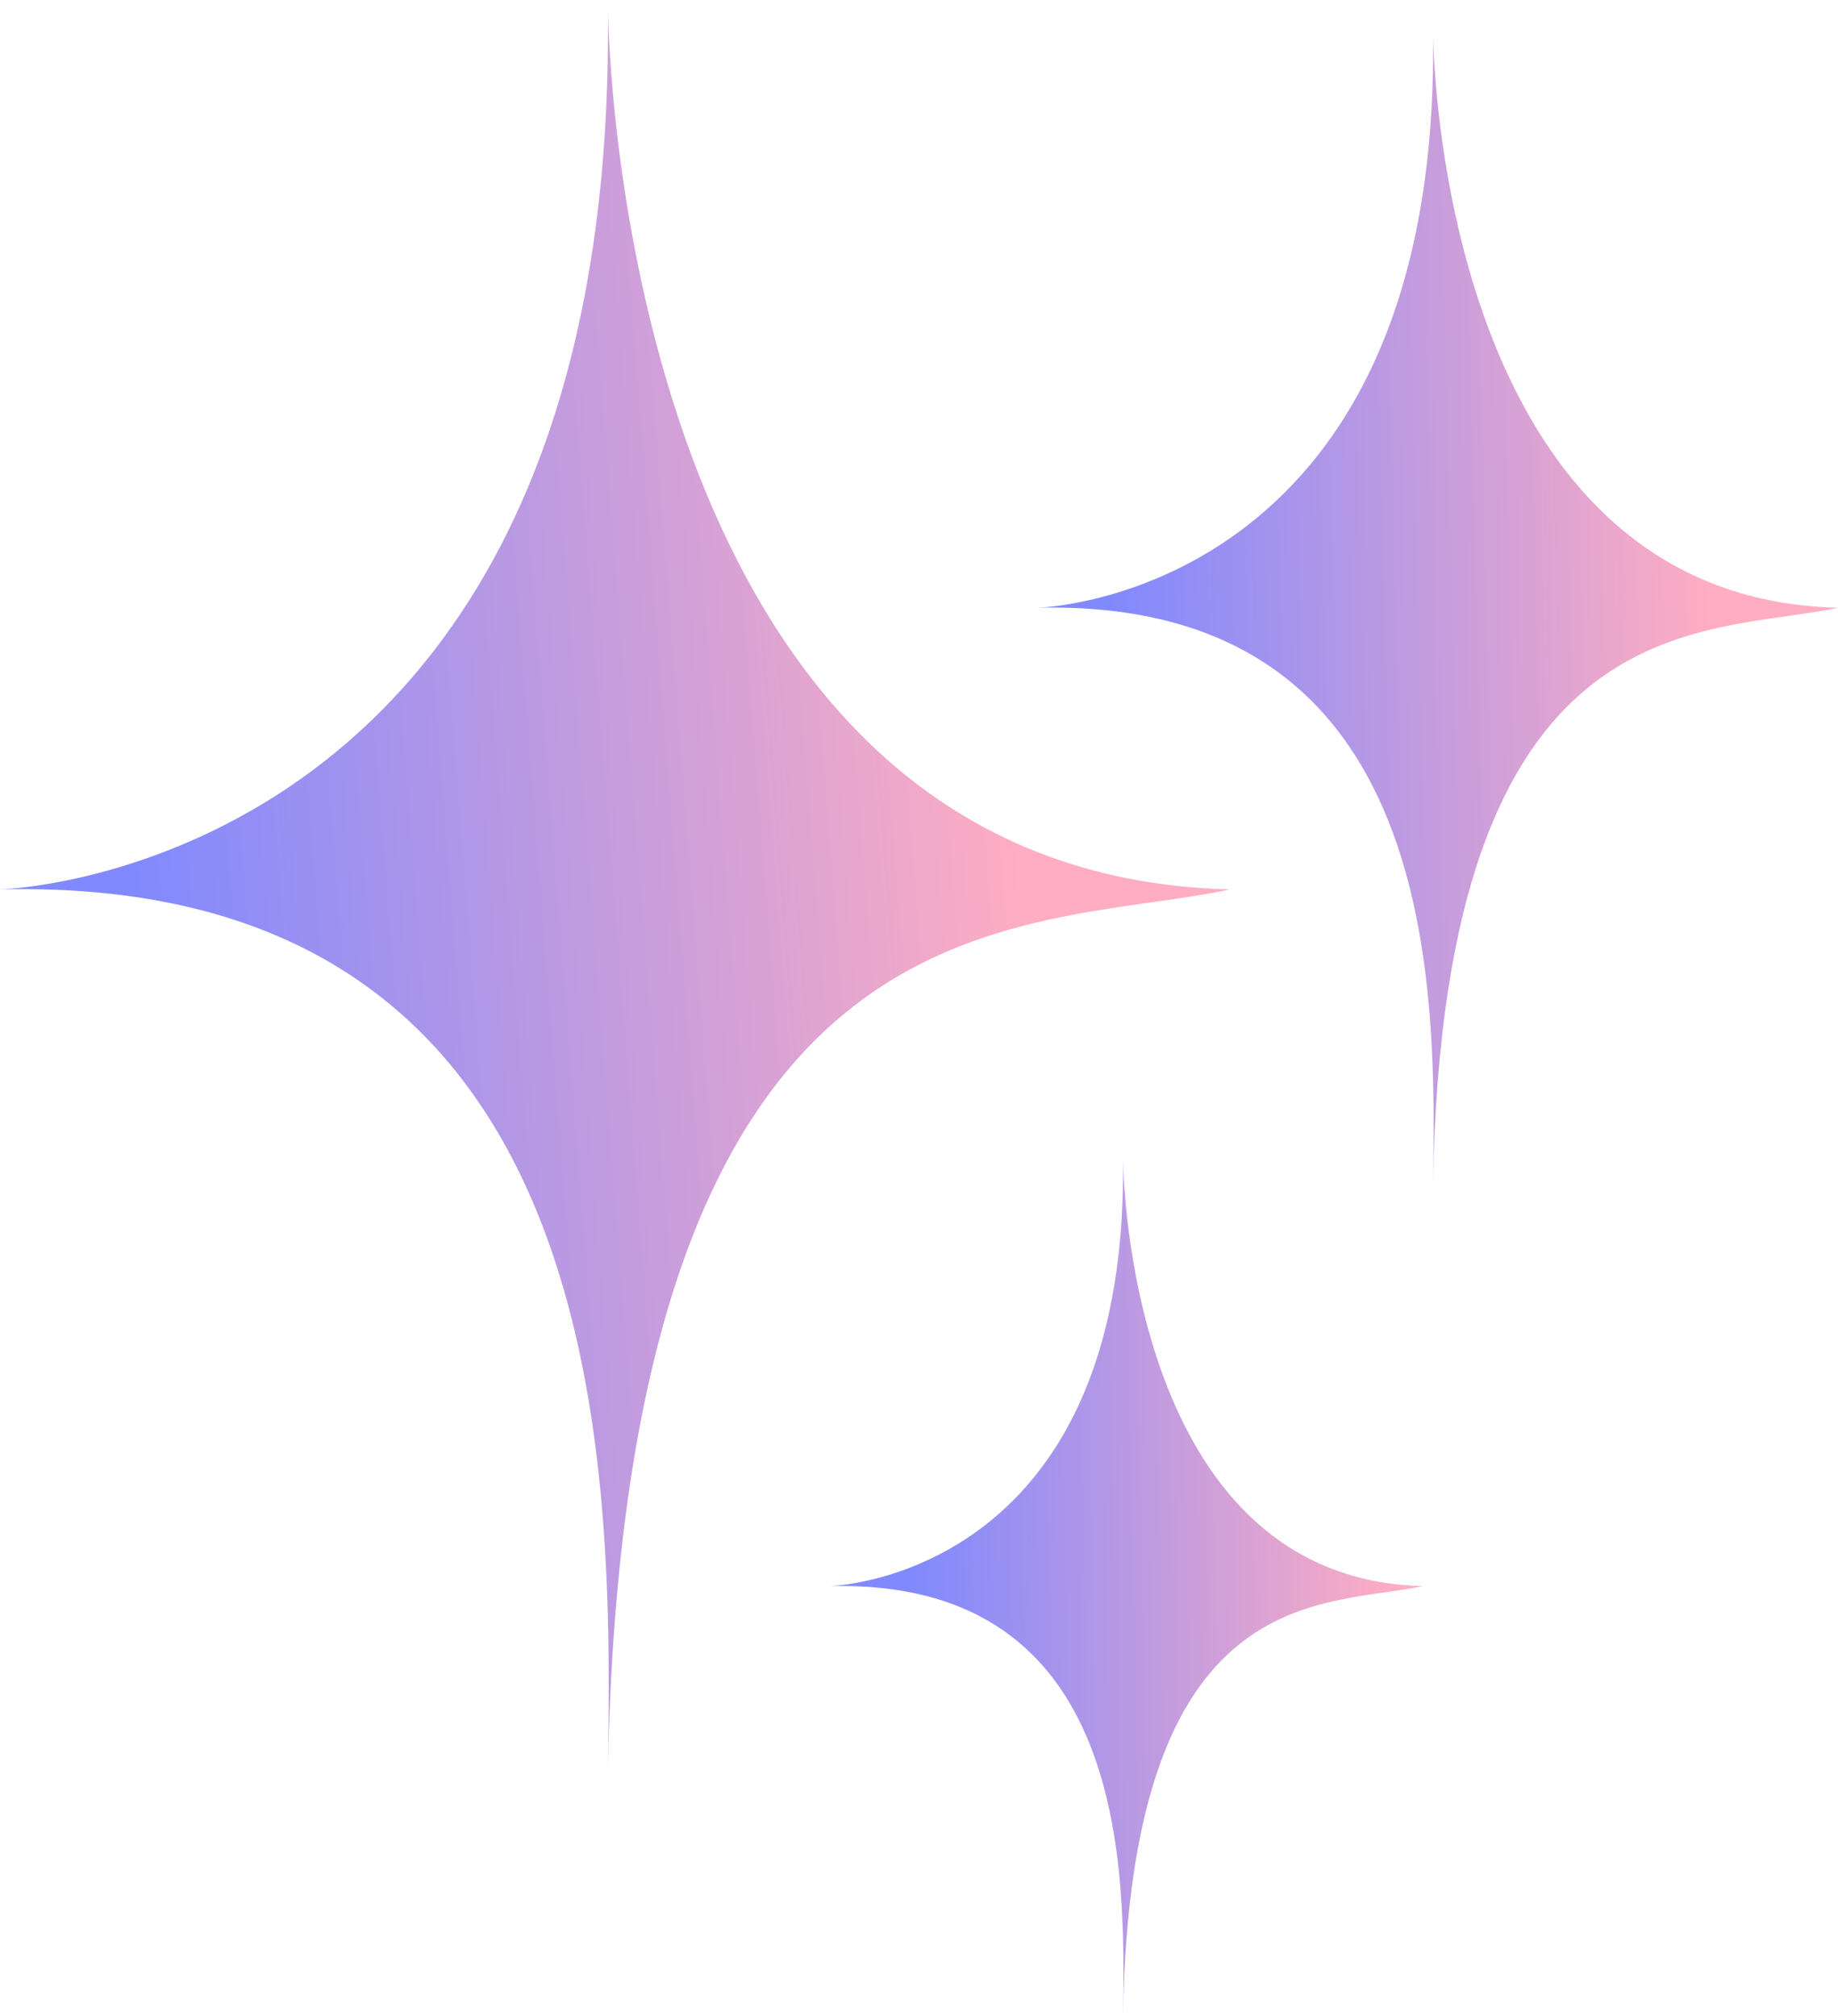 <svg width="62" height="68" viewBox="0 0 62 68" fill="none" xmlns="http://www.w3.org/2000/svg">
<path d="M20.504 0.296C20.5 0.103 20.5 0 20.5 0C20.502 0.099 20.503 0.197 20.504 0.296C20.573 3.378 21.738 29.529 41.5 30C34.504 31.499 21.016 29.502 20.501 59.944C20.668 49.924 20.961 29.501 0 30C0 30 20.859 29.503 20.504 0.296Z" fill="url(#paint0_linear_638_3188)"/>
<path d="M48.34 1.192C48.337 1.067 48.337 1 48.337 1C48.338 1.064 48.339 1.128 48.34 1.192C48.385 3.196 49.143 20.194 62 20.5C57.449 21.474 48.673 20.177 48.338 39.964C48.447 33.451 48.637 20.176 35 20.5C35 20.5 48.571 20.177 48.34 1.192Z" fill="url(#paint1_linear_638_3188)"/>
<path d="M37.882 39.143C37.88 39.05 37.88 39 37.88 39C37.88 39.048 37.881 39.095 37.882 39.143C37.915 40.633 38.476 53.273 48 53.5C44.627 54.225 38.12 53.258 37.88 68C37.96 63.167 38.12 53.258 28 53.5C28 53.5 38.053 53.26 37.882 39.143Z" fill="url(#paint2_linear_638_3188)"/>
<defs>
<linearGradient id="paint0_linear_638_3188" x1="3" y1="13" x2="33.174" y2="10.647" gradientUnits="userSpaceOnUse">
<stop stop-color="#8089FE"/>
<stop offset="1" stop-color="#FFADC2"/>
</linearGradient>
<linearGradient id="paint1_linear_638_3188" x1="37" y1="8" x2="57.474" y2="7.477" gradientUnits="userSpaceOnUse">
<stop stop-color="#8089FE"/>
<stop offset="1" stop-color="#FFADC2"/>
</linearGradient>
<linearGradient id="paint2_linear_638_3188" x1="30.5" y1="44.5" x2="46.984" y2="44.173" gradientUnits="userSpaceOnUse">
<stop stop-color="#8089FE"/>
<stop offset="1" stop-color="#FFADC2"/>
</linearGradient>
</defs>
</svg>
